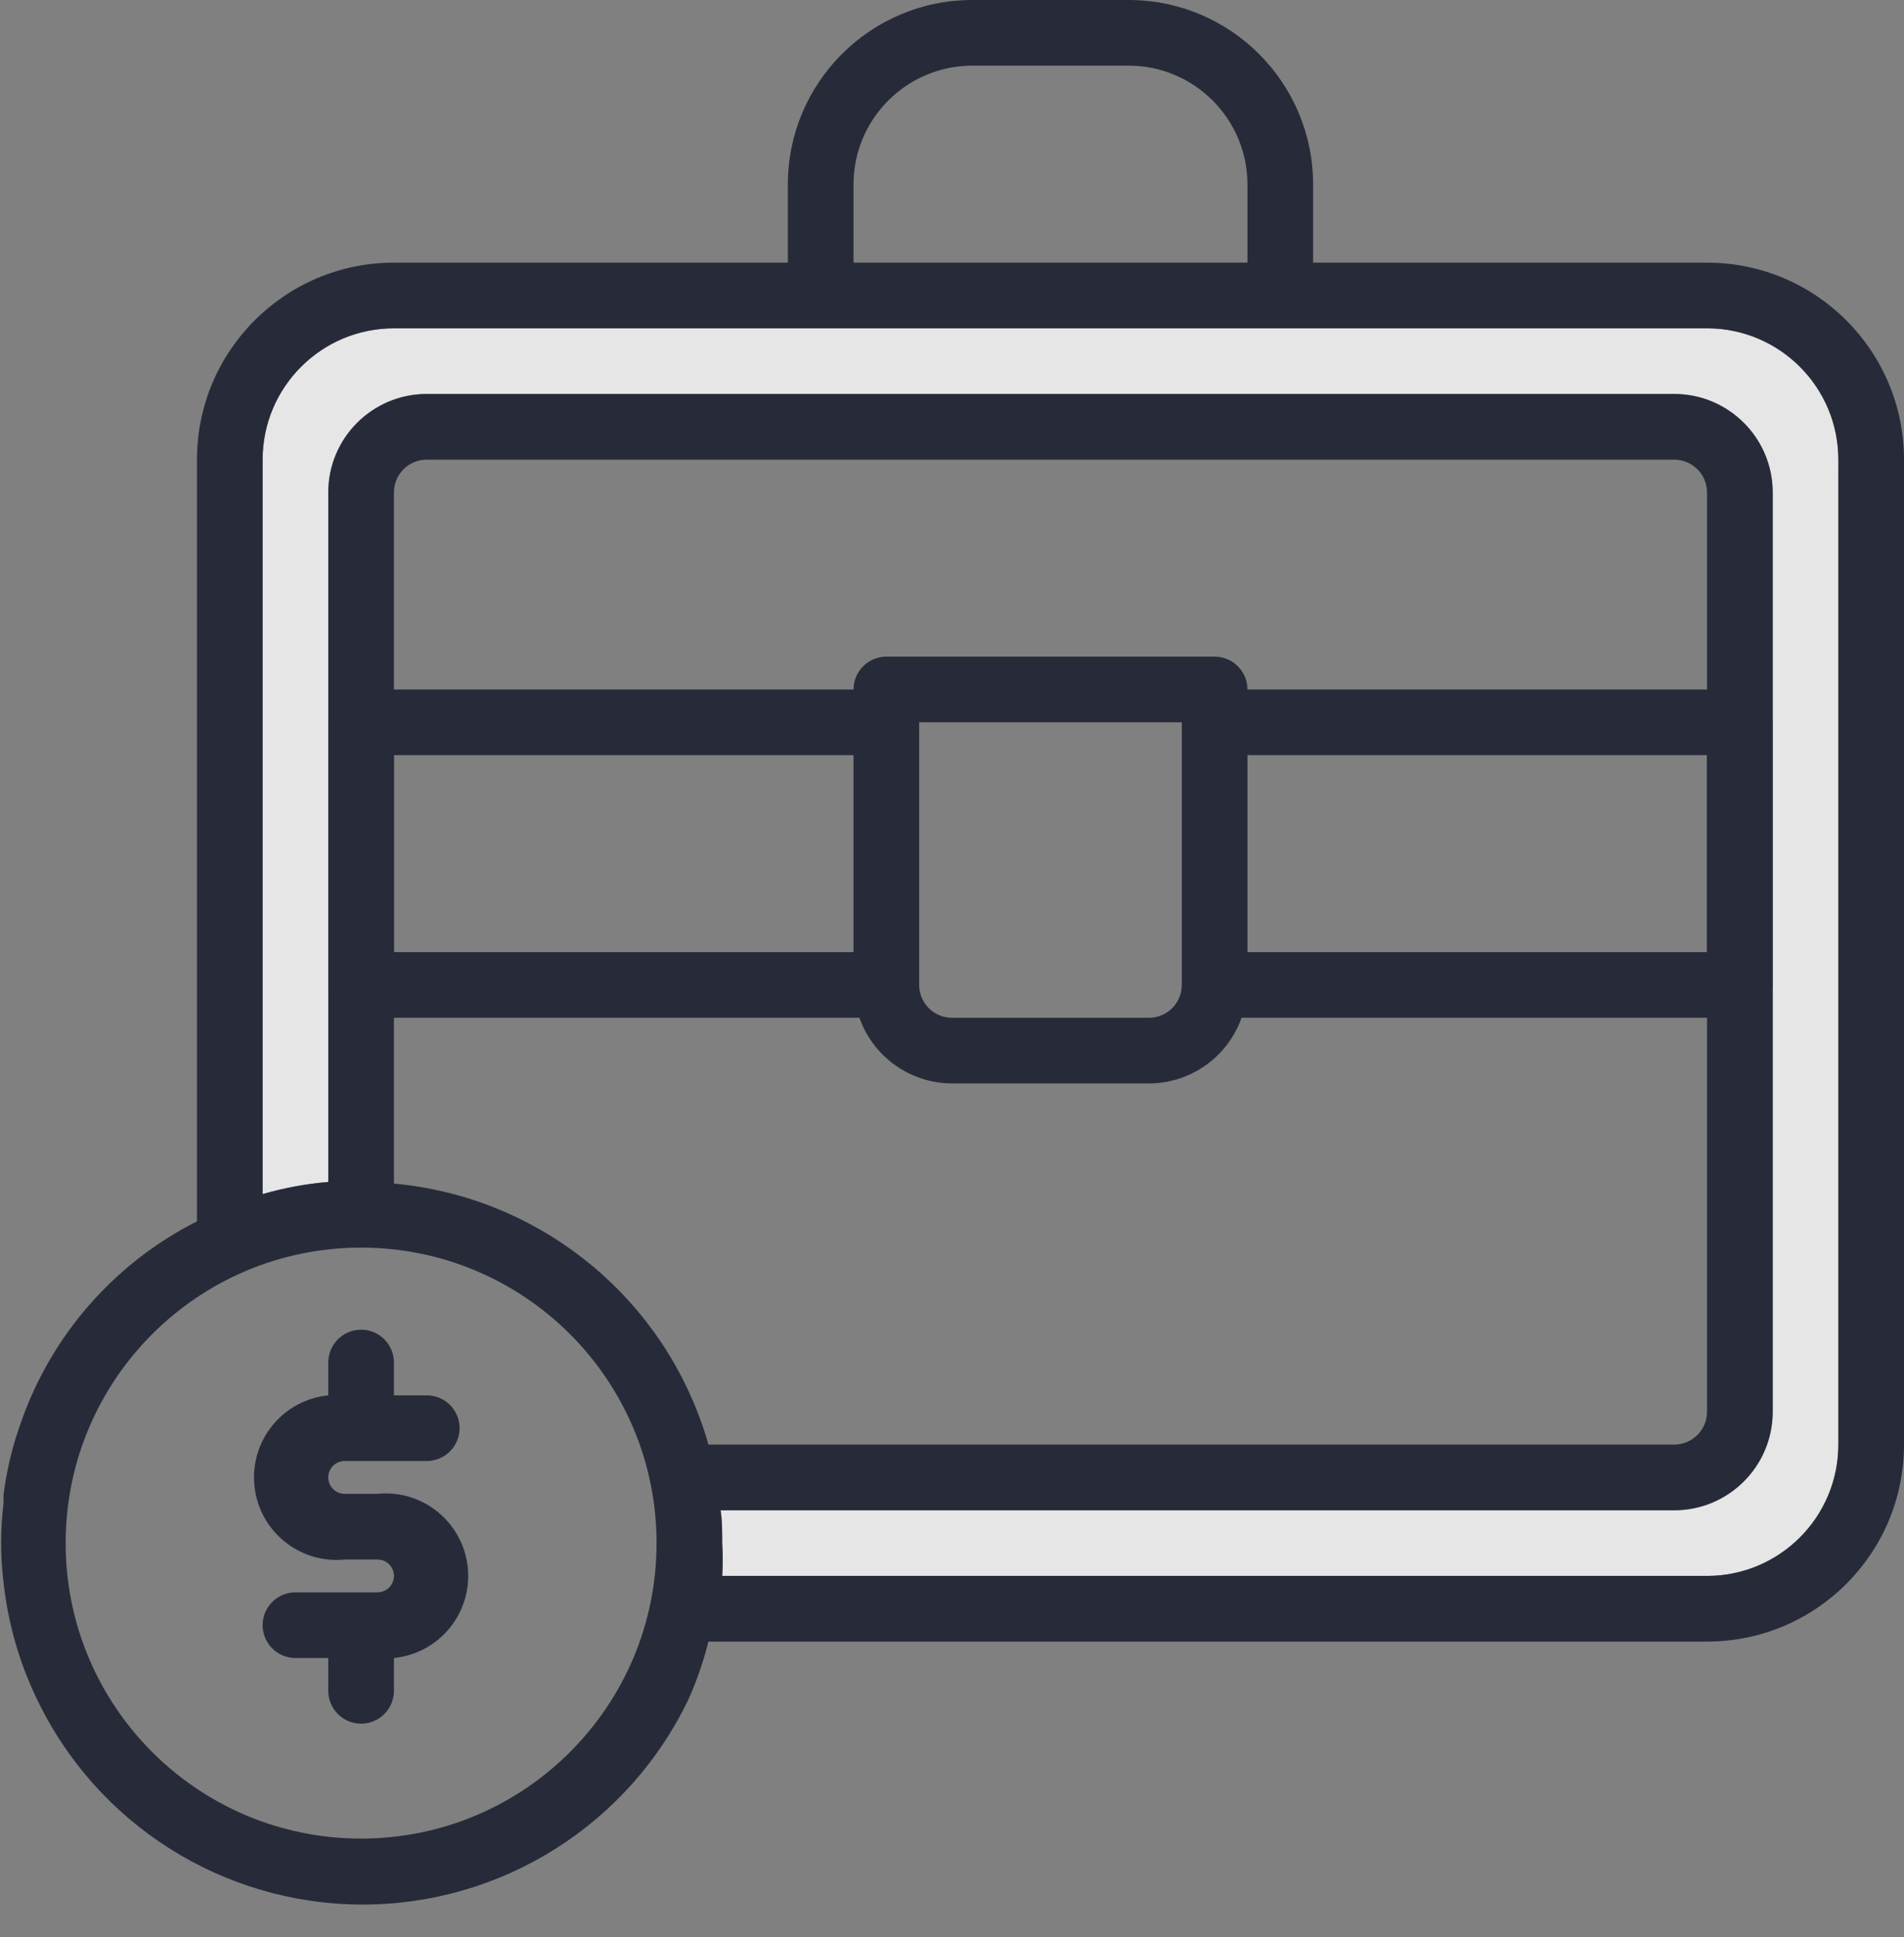<svg height="59" viewBox="0 0 58 59" width="58" xmlns="http://www.w3.org/2000/svg"><rect x="0" y="0" width="58" height="59" fill="#808080" stroke="none"/><g fill="none" fill-rule="evenodd" opacity=".8"><g fill-rule="nonzero"><path d="m53 21h-15c0-.552-.448-1-1-1h-10c-.552 0-1 .448-1 1h-15c-.552 0-1 .448-1 1v8c0 .552.448 1 1 1h15.18c.423 1.196 1.552 1.996 2.82 2h6c1.268-.004 2.397-.804 2.82-2h15.18c.552 0 1-.448 1-1v-8c0-.552-.448-1-1-1zm-27 8h-14v-6h14zm10 1c0 .552-.448 1-1 1h-6c-.552 0-1-.448-1-1v-8h8zm16-1h-14v-6h14z" fill="#101527"/><path d="m56 14v30c0 2.209-1.791 4-4 4h-30c.02-.333.02-.667 0-1 0-.35 0-.69-.05-1h29.05c1.657 0 3-1.343 3-3v-28c0-1.657-1.343-3-3-3h-38c-1.657 0-3 1.343-3 3v21c-.677.057-1.347.181-2 .37v-22.37c0-2.209 1.791-4 4-4h40c2.209 0 4 1.791 4 4z" fill="#fff"/><path d="m52 8h-12v-2.38c0-3.104-2.516-5.62-5.62-5.62h-4.76c-3.104 0-5.62 2.516-5.62 5.62v2.38h-12c-3.314 0-6 2.686-6 6v23.2c-2.511 1.269-4.433 3.463-5.36 6.12-.256.708-.434 1.443-.53 2.19-.005.087-.005.173 0 .26-.1.814-.1 1.636 0 2.45.135 1.215.473 2.398 1 3.5 1.82 3.84 5.69 6.289 9.94 6.289 4.25 0 8.12-2.448 9.94-6.289.245-.556.442-1.131.59-1.72h30.42c3.314 0 6-2.686 6-6v-30c0-3.314-2.686-6-6-6zm-26-2.38c0-1.999 1.621-3.62 3.62-3.62h4.76c1.999 0 3.62 1.621 3.62 3.62v2.38h-12zm-15 50.38c-4.971 0-9-4.029-9-9s4.029-9 9-9c4.971 0 9 4.029 9 9s-4.029 9-9 9zm10.37-12.66c-1.431-4.052-5.091-6.899-9.37-7.29v-21.05c0-.552.448-1 1-1h38c.552 0 1 .448 1 1v28c0 .552-.448 1-1 1h-29.42c-.06-.22-.13-.44-.21-.66zm34.63.66c0 2.209-1.791 4-4 4h-30c.02-.333.02-.667 0-1 0-.35 0-.69-.05-1h29.05c1.657 0 3-1.343 3-3v-28c0-1.657-1.343-3-3-3h-38c-1.657 0-3 1.343-3 3v21c-.677.057-1.347.181-2 .37v-22.37c0-2.209 1.791-4 4-4h40c2.209 0 4 1.791 4 4z" fill="#101527"/></g><path d="m10.5 45.5h1c1.381-.138 2.612.869 2.75 2.25s-.869 2.612-2.25 2.75v1c0 .552-.448 1-1 1s-1-.448-1-1v-1h-1c-.552 0-1-.448-1-1s.448-1 1-1h2.5c.276 0 .5-.224.5-.5s-.224-.5-.5-.5h-1c-1.381.138-2.612-.869-2.75-2.25s.869-2.612 2.25-2.75v-1c0-.552.448-1 1-1s1 .448 1 1v1h1c.552 0 1 .448 1 1s-.448 1-1 1h-2.5c-.276 0-.5.224-.5.5s.224.5.5.5z" fill="#101527"/></g></svg>